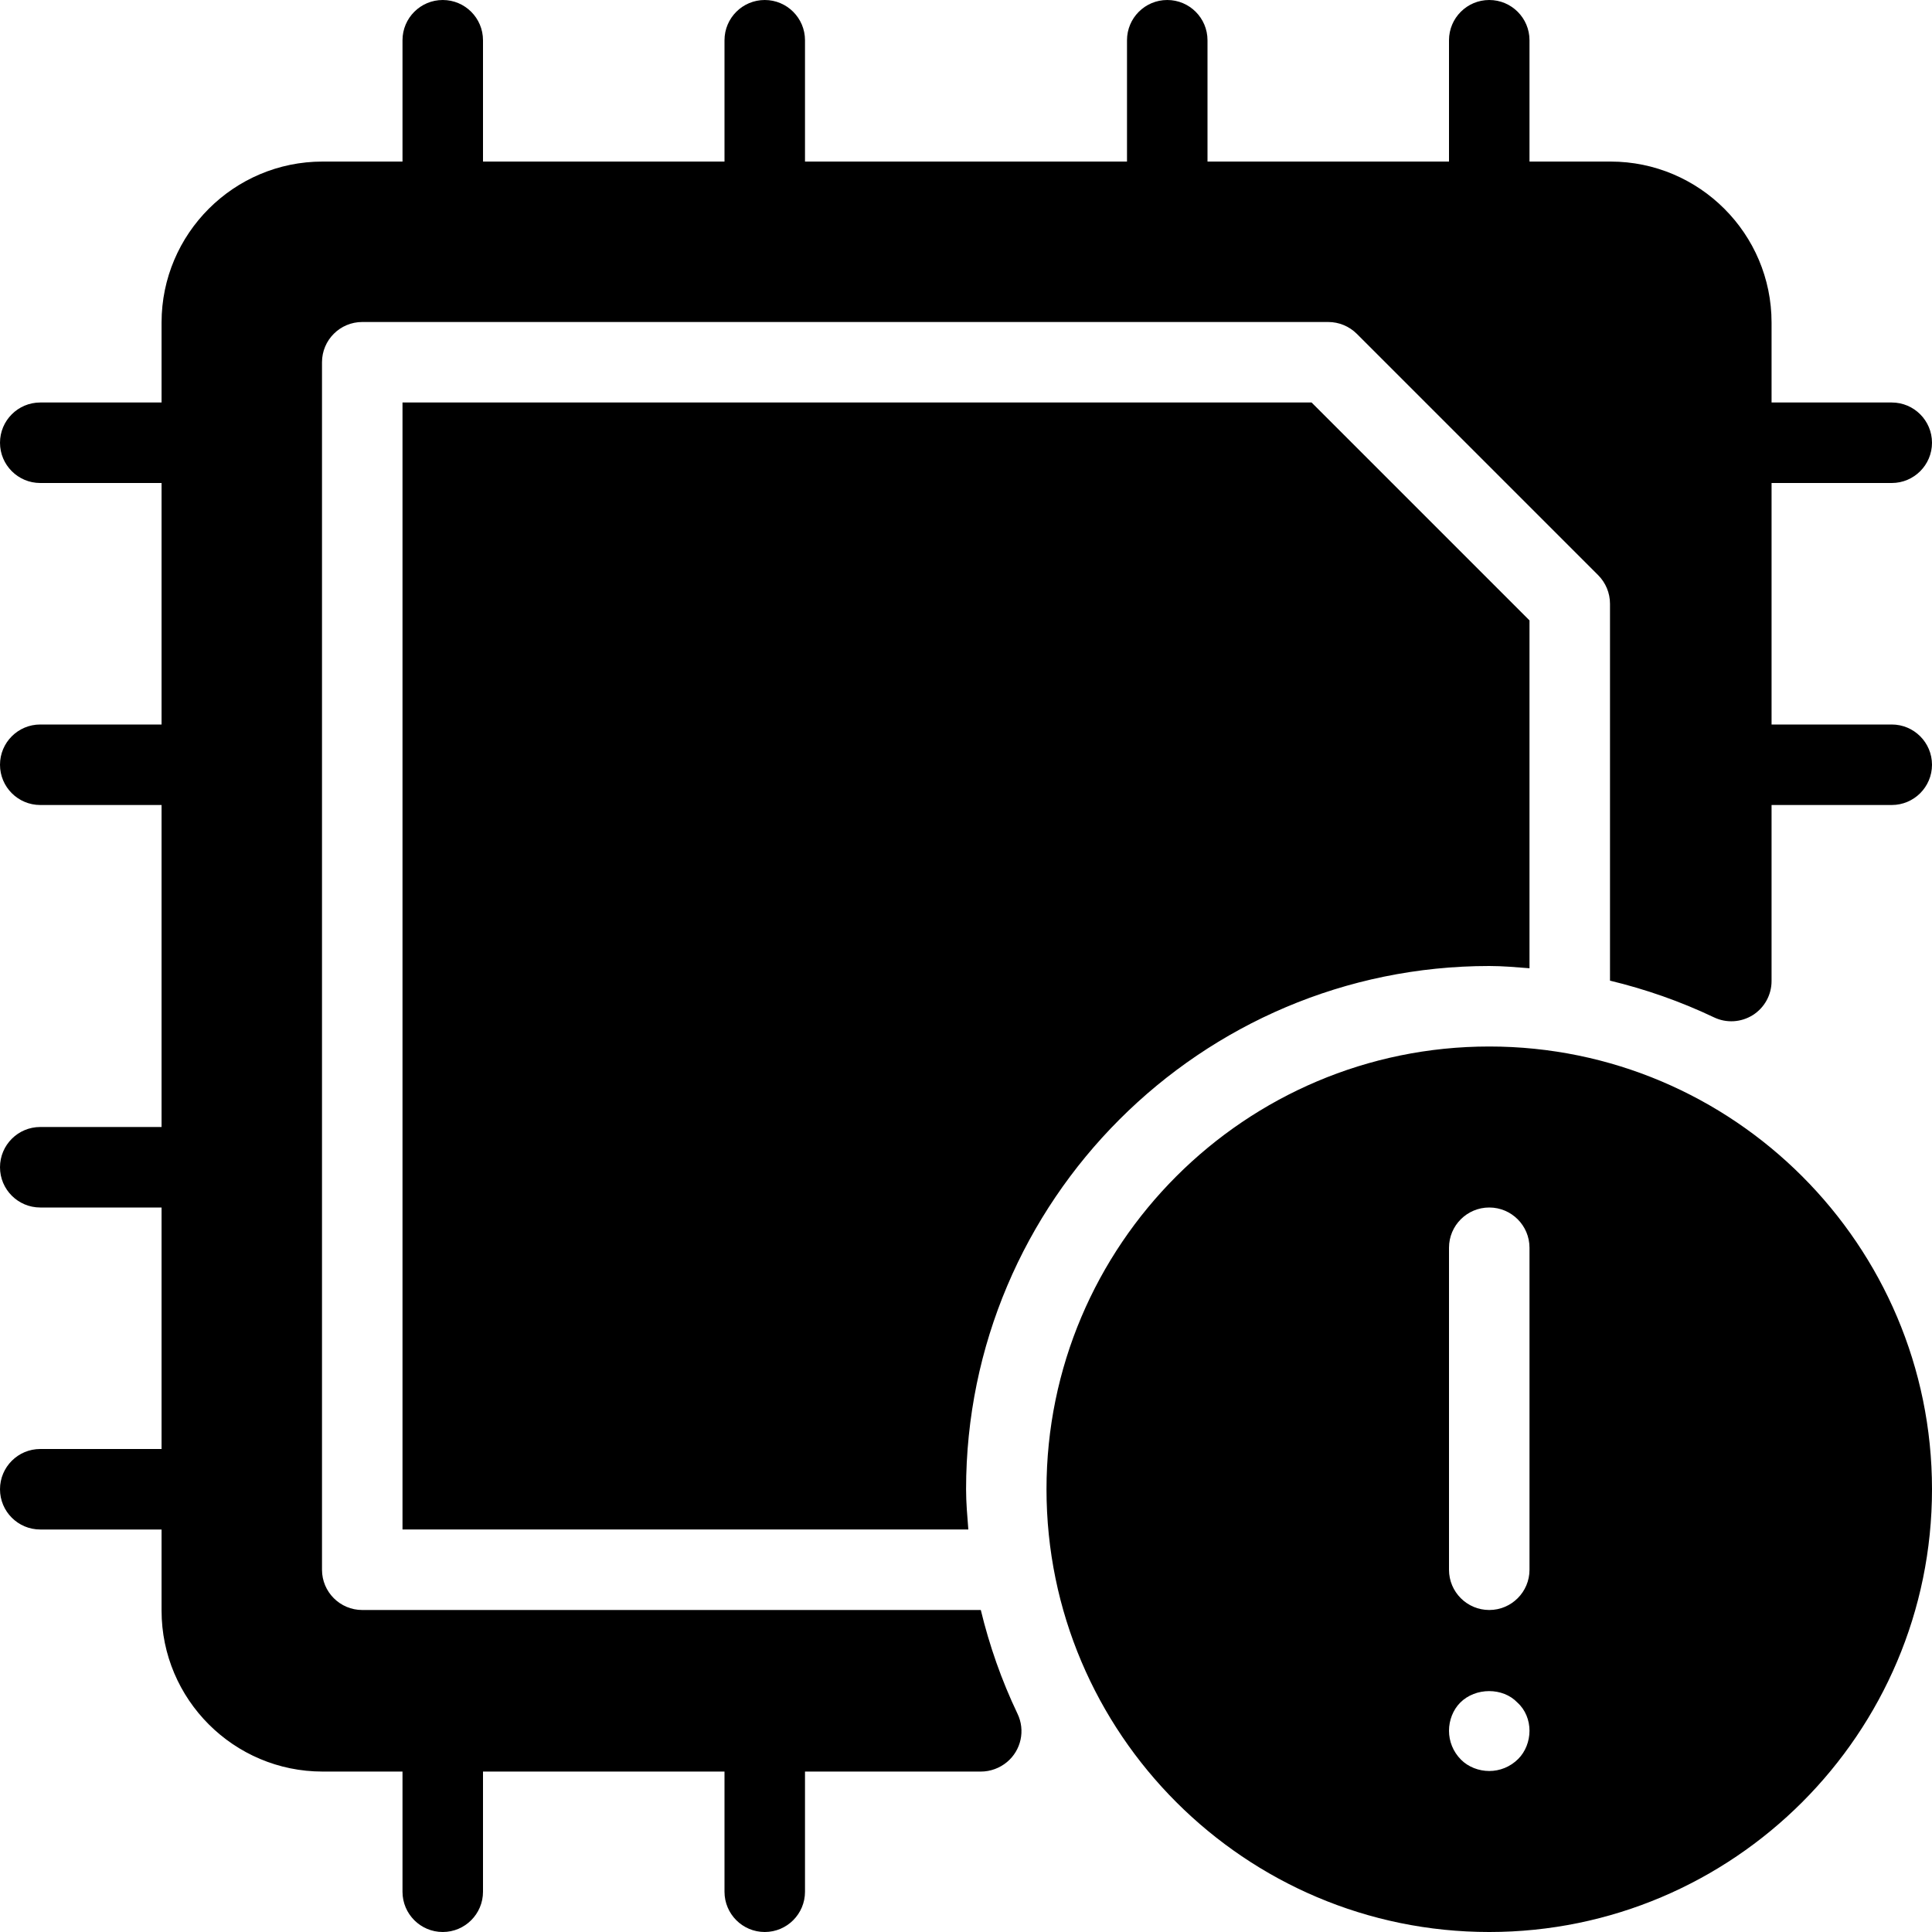 <?xml version="1.0" encoding="iso-8859-1"?>
<!-- Generator: Adobe Illustrator 19.0.0, SVG Export Plug-In . SVG Version: 6.00 Build 0)  -->
<svg version="1.1" id="Layer_1" xmlns="http://www.w3.org/2000/svg" xmlns:xlink="http://www.w3.org/1999/xlink" x="0px" y="0px"
	 viewBox="0 0 24 24" style="enable-background:new 0 0 24 24;" xml:space="preserve">
<g>
	<g>
		<path d="M18.501,12c0.167,0,0.333,0.015,0.499,0.028V7.707L16.293,5H5v14h7.029c-0.013-0.166-0.028-0.332-0.028-0.5
			C12.001,14.916,14.917,12,18.501,12z M23.5,9h-1.493V6H23.5C23.776,6,24,5.776,24,5.5S23.776,5,23.5,5h-1.493V4.007
			c0-1.103-0.897-2-2-2H19V0.5C19,0.224,18.776,0,18.5,0S18,0.224,18,0.5v1.507h-3V0.5C15,0.224,14.776,0,14.5,0S14,0.224,14,0.5
			v1.507h-4V0.5C10,0.224,9.776,0,9.5,0S9,0.224,9,0.5v1.507H6V0.5C6,0.224,5.776,0,5.5,0S5,0.224,5,0.5v1.507H4.007
			c-1.103,0-2,0.897-2,2V5H0.5C0.224,5,0,5.224,0,5.5S0.224,6,0.5,6h1.507v3H0.5C0.224,9,0,9.224,0,9.5S0.224,10,0.5,10h1.507v4H0.5
			C0.224,14,0,14.224,0,14.5S0.224,15,0.5,15h1.507v3H0.5C0.224,18,0,18.224,0,18.5S0.224,19,0.5,19h1.507v1.007
			c0,1.103,0.897,2,2,2H5V23.5C5,23.776,5.224,24,5.5,24S6,23.776,6,23.5v-1.493h3V23.5C9,23.776,9.224,24,9.5,24s0.5-0.224,0.5-0.5
			v-1.493h2.186c0.117,0,0.233-0.043,0.323-0.118c0.176-0.146,0.23-0.394,0.131-0.6c-0.2-0.419-0.35-0.85-0.456-1.289H4.5
			C4.224,20,4,19.776,4,19.5v-15C4,4.224,4.224,4,4.5,4h12c0.133,0,0.26,0.053,0.354,0.146l3,3C19.947,7.24,20,7.367,20,7.5v4.682
			c0.44,0.106,0.872,0.256,1.292,0.456c0.155,0.074,0.336,0.063,0.482-0.028c0.145-0.092,0.233-0.251,0.233-0.423V10H23.5
			c0.276,0,0.5-0.224,0.5-0.5S23.776,9,23.5,9z M18.5,13c-3.033,0-5.5,2.467-5.5,5.5s2.467,5.5,5.5,5.5s5.5-2.467,5.5-5.5
			S21.533,13,18.5,13z M18.86,21.85c-0.1,0.1-0.23,0.15-0.36,0.15s-0.26-0.05-0.35-0.14c-0.1-0.1-0.15-0.23-0.15-0.36
			s0.05-0.26,0.14-0.35c0.19-0.19,0.53-0.19,0.71,0c0.1,0.09,0.15,0.22,0.15,0.35S18.95,21.76,18.86,21.85z M19,19.5
			c0,0.276-0.224,0.5-0.5,0.5S18,19.776,18,19.5v-4c0-0.276,0.224-0.5,0.5-0.5s0.5,0.224,0.5,0.5V19.5z"/>
	</g>
</g>
</svg>
